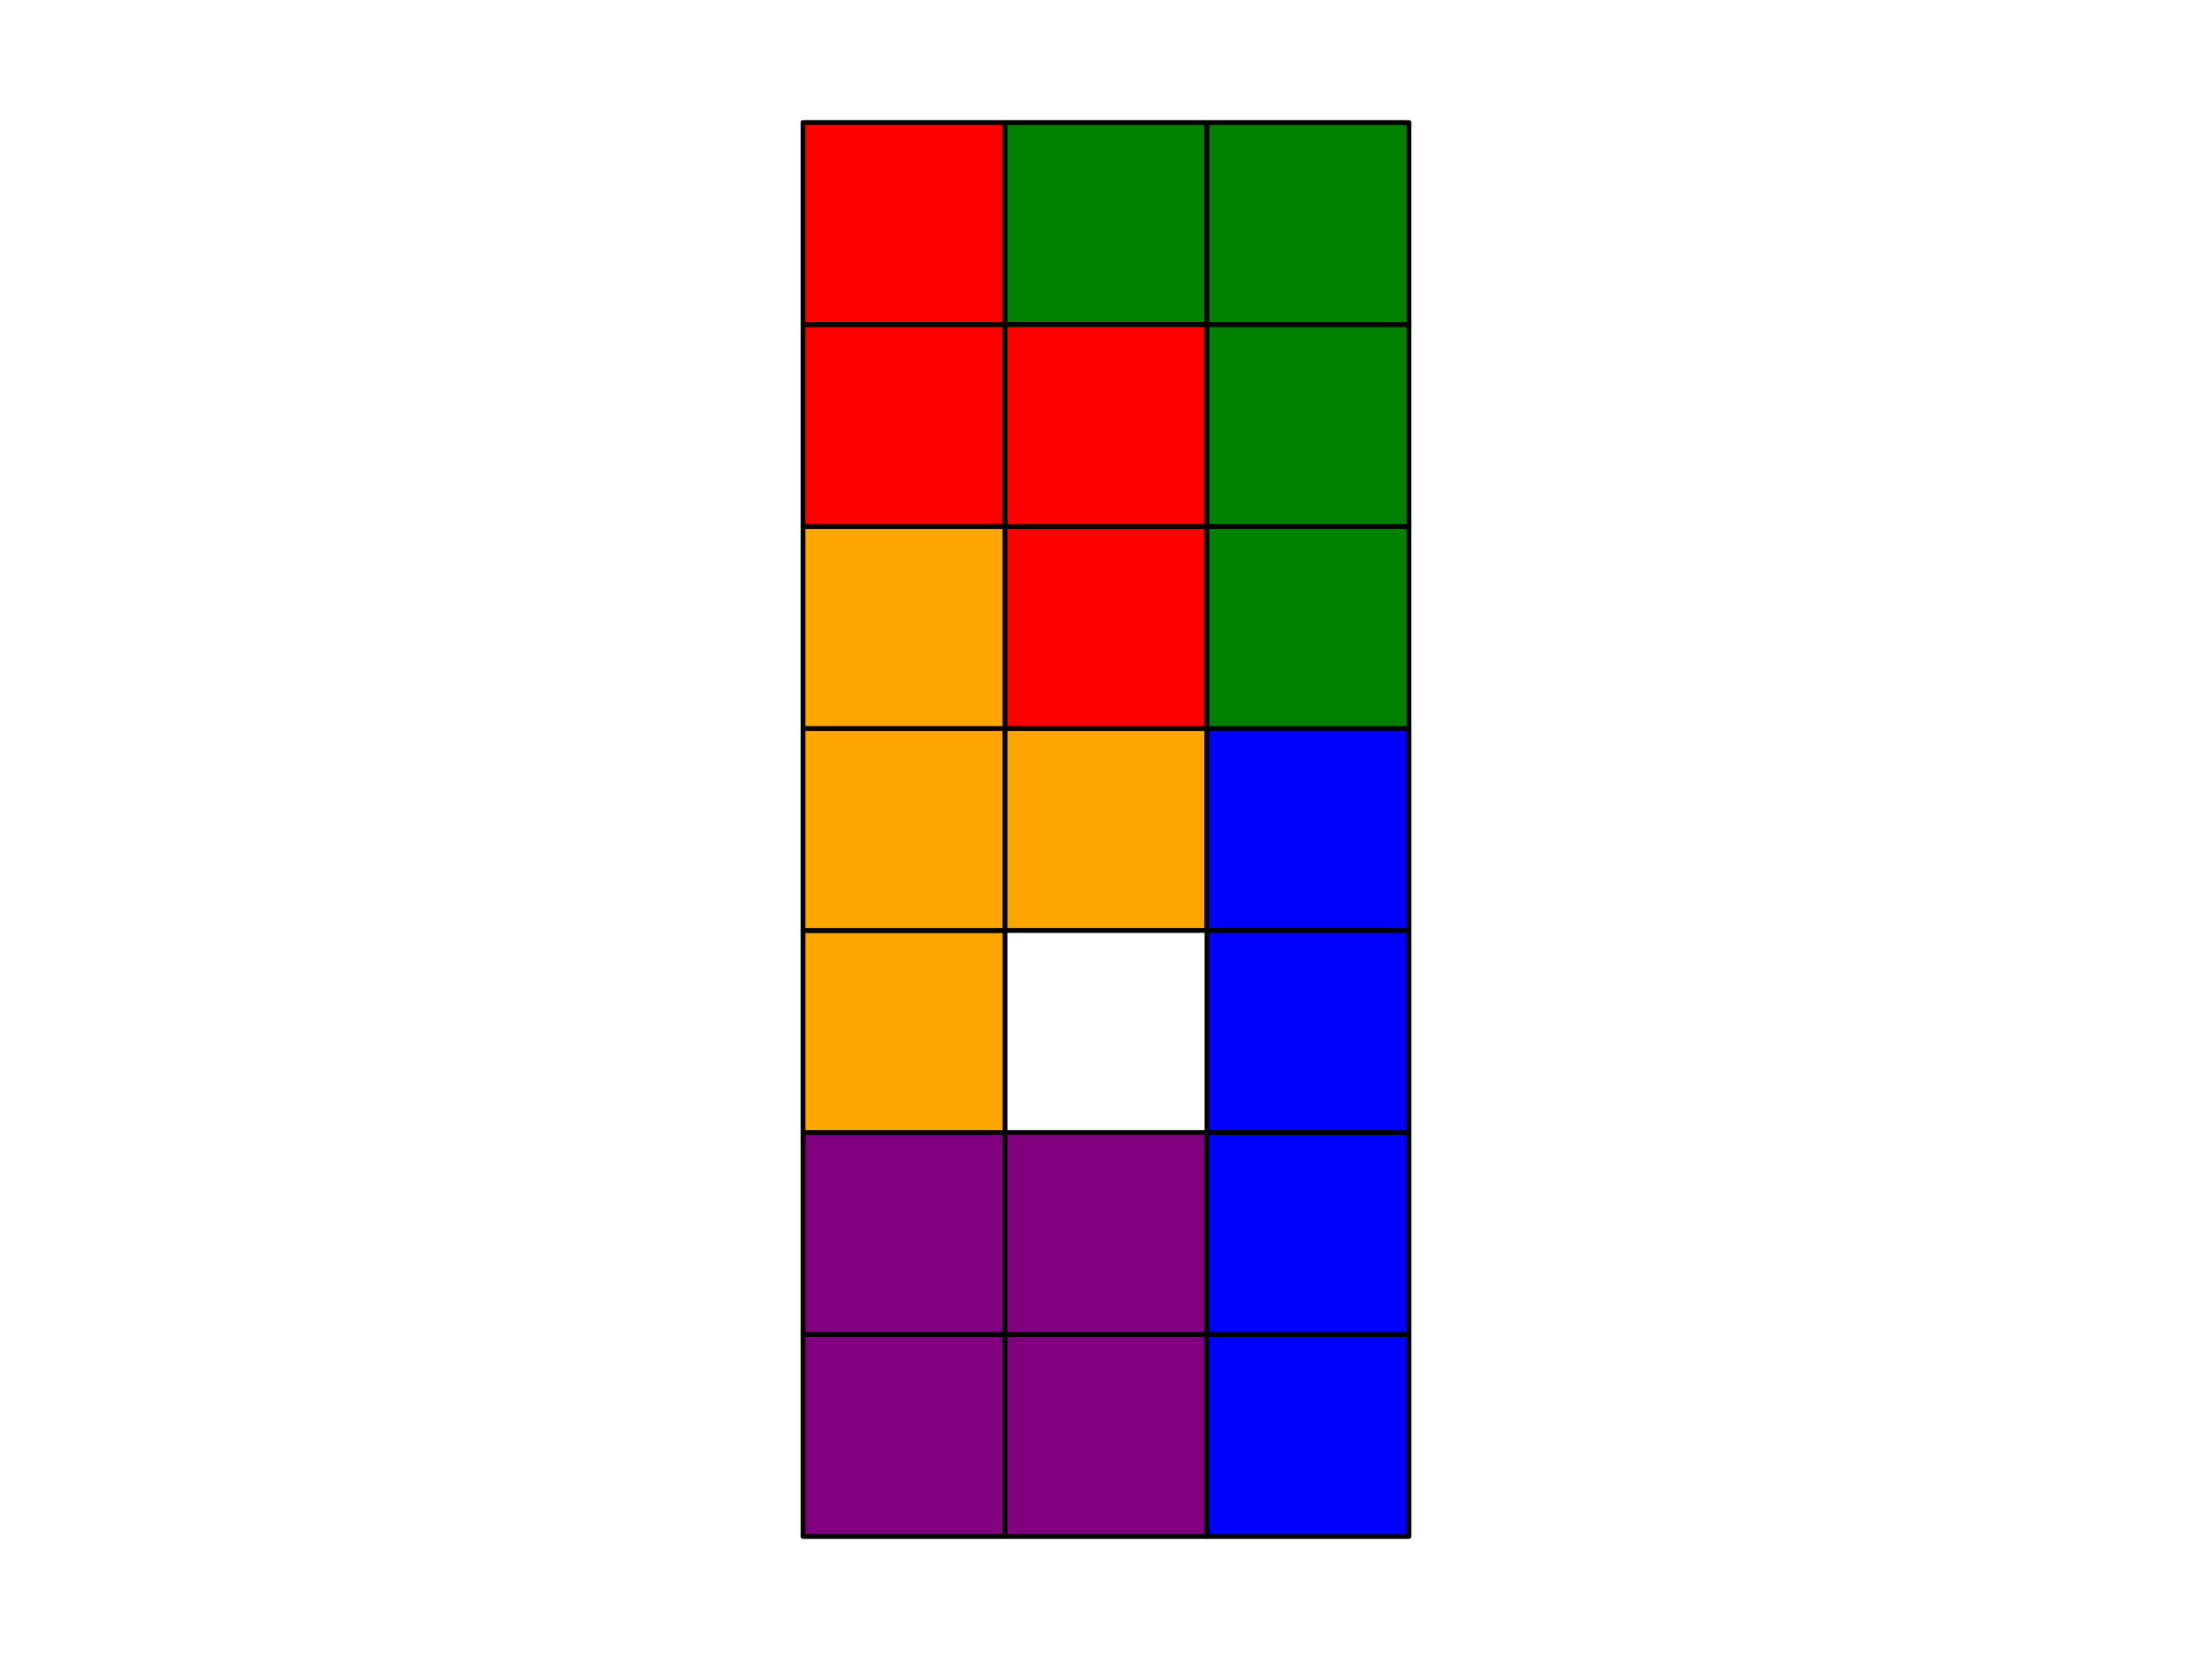 <?xml version="1.0" encoding="utf-8" standalone="no"?>
<!DOCTYPE svg PUBLIC "-//W3C//DTD SVG 1.1//EN"
  "http://www.w3.org/Graphics/SVG/1.1/DTD/svg11.dtd">
<svg xmlns:xlink="http://www.w3.org/1999/xlink" width="460.8pt" height="345.6pt" viewBox="0 0 460.8 345.6" xmlns="http://www.w3.org/2000/svg" version="1.1">
 <defs>
  <style type="text/css">*{stroke-linejoin: round; stroke-linecap: butt}</style>
 </defs>
 <g id="figure_1">
  <g id="patch_1">
   <path d="M 0 345.6 
L 460.8 345.6 
L 460.8 0 
L 0 0 
z
" style="fill: #ffffff"/>
  </g>
  <g id="axes_1">
   <g id="patch_2">
    <path d="M 167.283 320.073 
L 209.361 320.073 
L 209.361 277.995 
L 167.283 277.995 
z
" clip-path="url(#pd1373b9bfa)" style="fill: #800080; stroke: #000000; stroke-linejoin: miter"/>
   </g>
   <g id="patch_3">
    <path d="M 167.283 277.995 
L 209.361 277.995 
L 209.361 235.917 
L 167.283 235.917 
z
" clip-path="url(#pd1373b9bfa)" style="fill: #800080; stroke: #000000; stroke-linejoin: miter"/>
   </g>
   <g id="patch_4">
    <path d="M 167.283 235.917 
L 209.361 235.917 
L 209.361 193.839 
L 167.283 193.839 
z
" clip-path="url(#pd1373b9bfa)" style="fill: #ffa500; stroke: #000000; stroke-linejoin: miter"/>
   </g>
   <g id="patch_5">
    <path d="M 167.283 193.839 
L 209.361 193.839 
L 209.361 151.761 
L 167.283 151.761 
z
" clip-path="url(#pd1373b9bfa)" style="fill: #ffa500; stroke: #000000; stroke-linejoin: miter"/>
   </g>
   <g id="patch_6">
    <path d="M 167.283 151.761 
L 209.361 151.761 
L 209.361 109.683 
L 167.283 109.683 
z
" clip-path="url(#pd1373b9bfa)" style="fill: #ffa500; stroke: #000000; stroke-linejoin: miter"/>
   </g>
   <g id="patch_7">
    <path d="M 167.283 109.683 
L 209.361 109.683 
L 209.361 67.605 
L 167.283 67.605 
z
" clip-path="url(#pd1373b9bfa)" style="fill: #ff0000; stroke: #000000; stroke-linejoin: miter"/>
   </g>
   <g id="patch_8">
    <path d="M 167.283 67.605 
L 209.361 67.605 
L 209.361 25.527 
L 167.283 25.527 
z
" clip-path="url(#pd1373b9bfa)" style="fill: #ff0000; stroke: #000000; stroke-linejoin: miter"/>
   </g>
   <g id="patch_9">
    <path d="M 209.361 320.073 
L 251.439 320.073 
L 251.439 277.995 
L 209.361 277.995 
z
" clip-path="url(#pd1373b9bfa)" style="fill: #800080; stroke: #000000; stroke-linejoin: miter"/>
   </g>
   <g id="patch_10">
    <path d="M 209.361 277.995 
L 251.439 277.995 
L 251.439 235.917 
L 209.361 235.917 
z
" clip-path="url(#pd1373b9bfa)" style="fill: #800080; stroke: #000000; stroke-linejoin: miter"/>
   </g>
   <g id="patch_11">
    <path d="M 209.361 193.839 
L 251.439 193.839 
L 251.439 151.761 
L 209.361 151.761 
z
" clip-path="url(#pd1373b9bfa)" style="fill: #ffa500; stroke: #000000; stroke-linejoin: miter"/>
   </g>
   <g id="patch_12">
    <path d="M 209.361 151.761 
L 251.439 151.761 
L 251.439 109.683 
L 209.361 109.683 
z
" clip-path="url(#pd1373b9bfa)" style="fill: #ff0000; stroke: #000000; stroke-linejoin: miter"/>
   </g>
   <g id="patch_13">
    <path d="M 209.361 109.683 
L 251.439 109.683 
L 251.439 67.605 
L 209.361 67.605 
z
" clip-path="url(#pd1373b9bfa)" style="fill: #ff0000; stroke: #000000; stroke-linejoin: miter"/>
   </g>
   <g id="patch_14">
    <path d="M 209.361 67.605 
L 251.439 67.605 
L 251.439 25.527 
L 209.361 25.527 
z
" clip-path="url(#pd1373b9bfa)" style="fill: #008000; stroke: #000000; stroke-linejoin: miter"/>
   </g>
   <g id="patch_15">
    <path d="M 251.439 320.073 
L 293.517 320.073 
L 293.517 277.995 
L 251.439 277.995 
z
" clip-path="url(#pd1373b9bfa)" style="fill: #0000ff; stroke: #000000; stroke-linejoin: miter"/>
   </g>
   <g id="patch_16">
    <path d="M 251.439 277.995 
L 293.517 277.995 
L 293.517 235.917 
L 251.439 235.917 
z
" clip-path="url(#pd1373b9bfa)" style="fill: #0000ff; stroke: #000000; stroke-linejoin: miter"/>
   </g>
   <g id="patch_17">
    <path d="M 251.439 235.917 
L 293.517 235.917 
L 293.517 193.839 
L 251.439 193.839 
z
" clip-path="url(#pd1373b9bfa)" style="fill: #0000ff; stroke: #000000; stroke-linejoin: miter"/>
   </g>
   <g id="patch_18">
    <path d="M 251.439 193.839 
L 293.517 193.839 
L 293.517 151.761 
L 251.439 151.761 
z
" clip-path="url(#pd1373b9bfa)" style="fill: #0000ff; stroke: #000000; stroke-linejoin: miter"/>
   </g>
   <g id="patch_19">
    <path d="M 251.439 151.761 
L 293.517 151.761 
L 293.517 109.683 
L 251.439 109.683 
z
" clip-path="url(#pd1373b9bfa)" style="fill: #008000; stroke: #000000; stroke-linejoin: miter"/>
   </g>
   <g id="patch_20">
    <path d="M 251.439 109.683 
L 293.517 109.683 
L 293.517 67.605 
L 251.439 67.605 
z
" clip-path="url(#pd1373b9bfa)" style="fill: #008000; stroke: #000000; stroke-linejoin: miter"/>
   </g>
   <g id="patch_21">
    <path d="M 251.439 67.605 
L 293.517 67.605 
L 293.517 25.527 
L 251.439 25.527 
z
" clip-path="url(#pd1373b9bfa)" style="fill: #008000; stroke: #000000; stroke-linejoin: miter"/>
   </g>
  </g>
 </g>
 <defs>
  <clipPath id="pd1373b9bfa">
   <rect x="160.971" y="10.8" width="138.857" height="324"/>
  </clipPath>
 </defs>
</svg>
